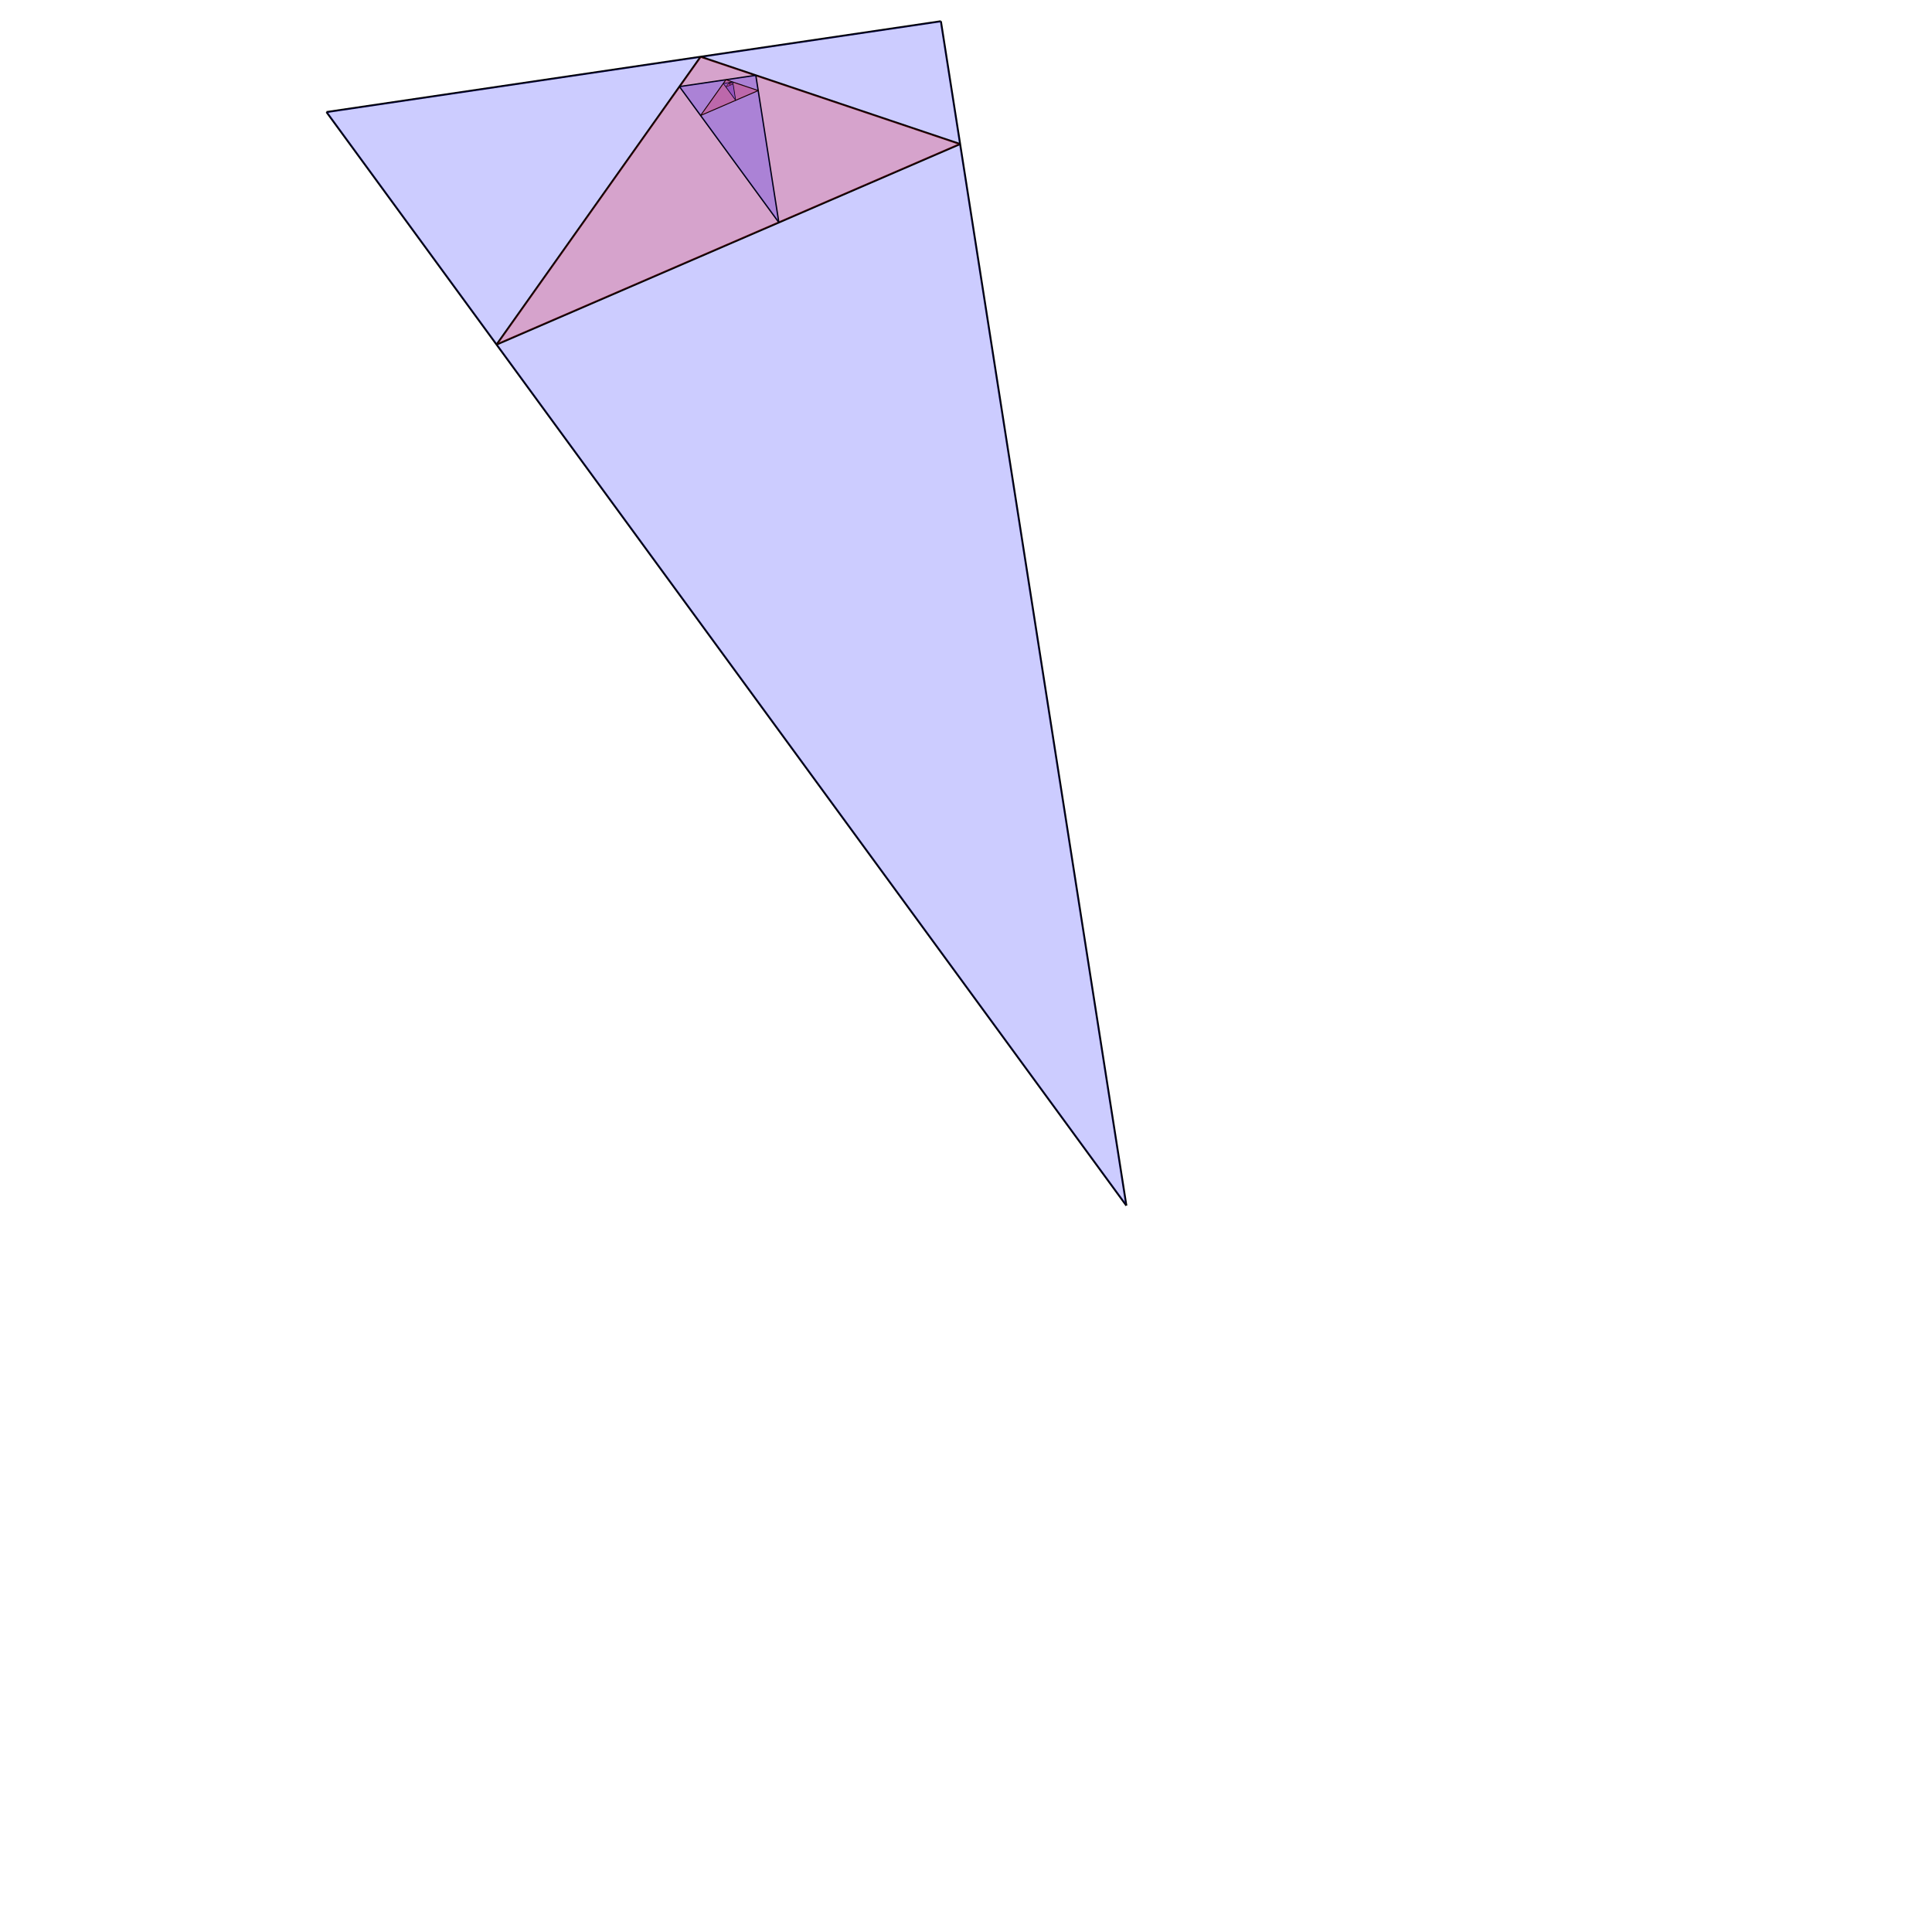 <?xml version="1.0" encoding="utf-8" ?>
<svg baseProfile="full" height="1000" version="1.1" width="1000" xmlns="http://www.w3.org/2000/svg" xmlns:ev="http://www.w3.org/2001/xml-events" xmlns:xlink="http://www.w3.org/1999/xlink"><defs /><line stroke="black" style="stroke-width: 1" x1="169.0" x2="583.0" y1="58.0" y2="624.0" /><line stroke="black" style="stroke-width: 1" x1="487.0" x2="583.0" y1="11.0" y2="624.0" /><line stroke="black" style="stroke-width: 1" x1="487.0" x2="169.0" y1="11.0" y2="58.0" /><polygon fill="blue" opacity="0.20" points="487.0,11.0 169.0,58.0 583.0,624.0" /><line stroke="black" style="stroke-width: 1" x1="496.954" x2="362.642" y1="74.557" y2="29.38" /><line stroke="black" style="stroke-width: 1" x1="257.025" x2="362.642" y1="178.343" y2="29.38" /><line stroke="black" style="stroke-width: 1" x1="257.025" x2="496.954" y1="178.343" y2="74.557" /><polygon fill="red" opacity="0.20" points="257.025,178.343 496.954,74.557 362.642,29.38" /><line stroke="black" style="stroke-width: 0.7" x1="351.692" x2="403.127" y1="44.825" y2="115.144" /><line stroke="black" style="stroke-width: 0.7" x1="391.2" x2="403.127" y1="38.986" y2="115.144" /><line stroke="black" style="stroke-width: 0.7" x1="391.2" x2="351.692" y1="38.986" y2="44.825" /><polygon fill="blue" opacity="0.20" points="391.2,38.986 351.692,44.825 403.127,115.144" /><line stroke="black" style="stroke-width: 0.49" x1="392.436" x2="375.75" y1="46.882" y2="41.269" /><line stroke="black" style="stroke-width: 0.49" x1="362.628" x2="375.75" y1="59.776" y2="41.269" /><line stroke="black" style="stroke-width: 0.49" x1="362.628" x2="392.436" y1="59.776" y2="46.882" /><polygon fill="red" opacity="0.20" points="362.628,59.776 392.436,46.882 375.75,41.269" /><line stroke="black" style="stroke-width: 0.343" x1="374.389" x2="380.779" y1="43.188" y2="51.924" /><line stroke="black" style="stroke-width: 0.343" x1="379.298" x2="380.779" y1="42.462" y2="51.924" /><line stroke="black" style="stroke-width: 0.343" x1="379.298" x2="374.389" y1="42.462" y2="43.188" /><polygon fill="blue" opacity="0.20" points="379.298,42.462 374.389,43.188 380.779,51.924" /><line stroke="black" style="stroke-width: 0.24" x1="379.451" x2="377.378" y1="43.443" y2="42.746" /><line stroke="black" style="stroke-width: 0.24" x1="375.748" x2="377.378" y1="45.045" y2="42.746" /><line stroke="black" style="stroke-width: 0.24" x1="375.748" x2="379.451" y1="45.045" y2="43.443" /><polygon fill="red" opacity="0.20" points="375.748,45.045 379.451,43.443 377.378,42.746" /><line stroke="black" style="stroke-width: 0.168" x1="377.209" x2="378.003" y1="42.985" y2="44.07" /><line stroke="black" style="stroke-width: 0.168" x1="377.819" x2="378.003" y1="42.894" y2="44.07" /><line stroke="black" style="stroke-width: 0.168" x1="377.819" x2="377.209" y1="42.894" y2="42.985" /><polygon fill="blue" opacity="0.20" points="377.819,42.894 377.209,42.985 378.003,44.07" /><line stroke="black" style="stroke-width: 0.118" x1="377.838" x2="377.58" y1="43.016" y2="42.93" /><line stroke="black" style="stroke-width: 0.118" x1="377.378" x2="377.58" y1="43.215" y2="42.93" /><line stroke="black" style="stroke-width: 0.118" x1="377.378" x2="377.838" y1="43.215" y2="43.016" /><polygon fill="red" opacity="0.20" points="377.378,43.215 377.838,43.016 377.58,42.93" /><line stroke="black" style="stroke-width: 0.082" x1="377.559" x2="377.658" y1="42.959" y2="43.094" /><line stroke="black" style="stroke-width: 0.082" x1="377.635" x2="377.658" y1="42.948" y2="43.094" /><line stroke="black" style="stroke-width: 0.082" x1="377.635" x2="377.559" y1="42.948" y2="42.959" /><polygon fill="blue" opacity="0.20" points="377.635,42.948 377.559,42.959 377.658,43.094" /><line stroke="black" style="stroke-width: 0.058" x1="377.637" x2="377.605" y1="42.963" y2="42.952" /><line stroke="black" style="stroke-width: 0.058" x1="377.58" x2="377.605" y1="42.988" y2="42.952" /><line stroke="black" style="stroke-width: 0.058" x1="377.58" x2="377.637" y1="42.988" y2="42.963" /><polygon fill="red" opacity="0.20" points="377.58,42.988 377.637,42.963 377.605,42.952" /><line stroke="black" style="stroke-width: 0.04" x1="377.603" x2="377.615" y1="42.956" y2="42.973" /><line stroke="black" style="stroke-width: 0.04" x1="377.612" x2="377.615" y1="42.955" y2="42.973" /><line stroke="black" style="stroke-width: 0.04" x1="377.612" x2="377.603" y1="42.955" y2="42.956" /><polygon fill="blue" opacity="0.20" points="377.612,42.955 377.603,42.956 377.615,42.973" /></svg>